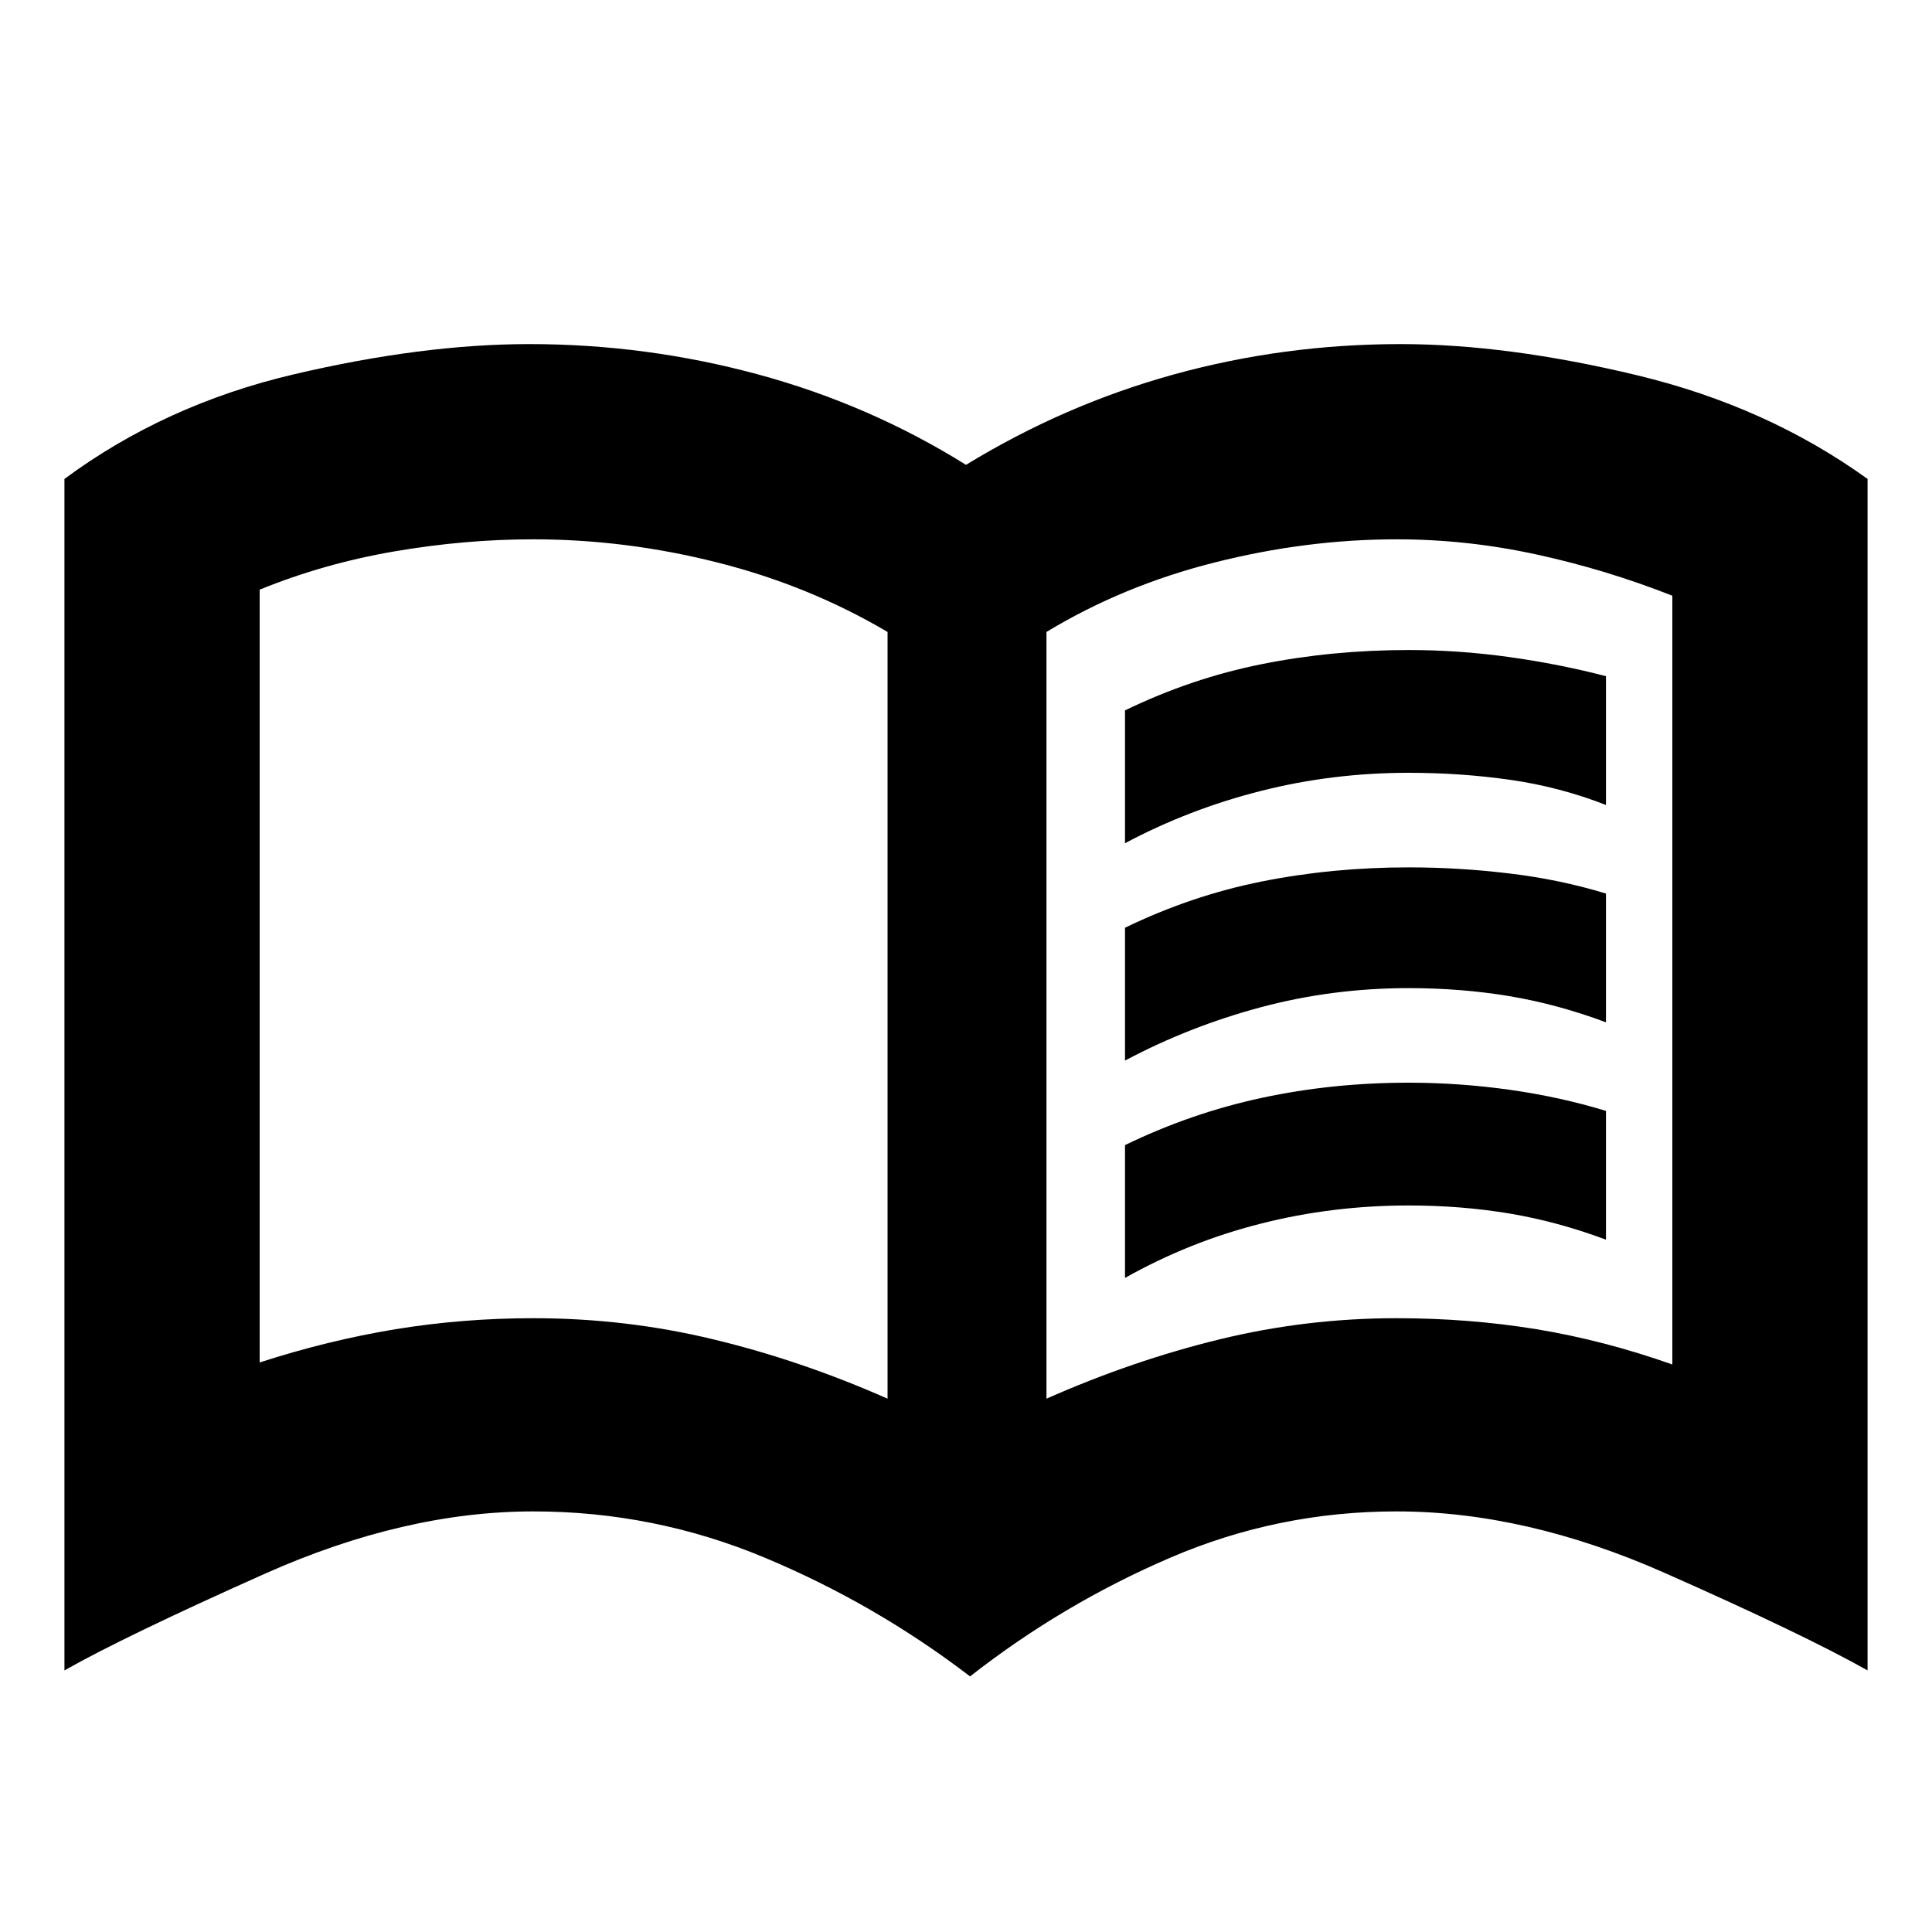 <svg xmlns="http://www.w3.org/2000/svg" height="20" width="20"><path d="M11.646 8.729V7.354Q12.333 7.021 13.062 6.875Q13.792 6.729 14.583 6.729Q15.104 6.729 15.625 6.802Q16.146 6.875 16.625 7V8.333Q16.146 8.146 15.635 8.073Q15.125 8 14.583 8Q13.792 8 13.052 8.188Q12.312 8.375 11.646 8.729ZM11.646 13.229V11.854Q12.333 11.521 13.062 11.365Q13.792 11.208 14.583 11.208Q15.104 11.208 15.625 11.281Q16.146 11.354 16.625 11.5V12.833Q16.125 12.646 15.625 12.562Q15.125 12.479 14.583 12.479Q13.792 12.479 13.052 12.667Q12.312 12.854 11.646 13.229ZM11.646 10.979V9.604Q12.333 9.271 13.062 9.125Q13.792 8.979 14.583 8.979Q15.104 8.979 15.625 9.042Q16.146 9.104 16.625 9.25V10.583Q16.125 10.396 15.625 10.312Q15.125 10.229 14.583 10.229Q13.792 10.229 13.052 10.427Q12.312 10.625 11.646 10.979ZM5.521 13.646Q6.479 13.646 7.385 13.865Q8.292 14.083 9.188 14.479V6.542Q8.375 6.062 7.427 5.823Q6.479 5.583 5.521 5.583Q4.812 5.583 4.083 5.708Q3.354 5.833 2.688 6.104V14.104Q3.396 13.875 4.094 13.76Q4.792 13.646 5.521 13.646ZM10.833 14.479Q11.729 14.083 12.625 13.865Q13.521 13.646 14.458 13.646Q15.208 13.646 15.906 13.76Q16.604 13.875 17.312 14.125V6.167Q16.625 5.896 15.906 5.74Q15.188 5.583 14.458 5.583Q13.521 5.583 12.573 5.823Q11.625 6.062 10.833 6.542ZM10.042 17.354Q9.062 16.604 7.917 16.125Q6.771 15.646 5.521 15.646Q4.188 15.646 2.74 16.292Q1.292 16.938 0.667 17.292V4.958Q1.708 4.188 3.042 3.875Q4.375 3.562 5.479 3.562Q6.688 3.562 7.844 3.875Q9 4.188 10 4.812Q11.021 4.188 12.156 3.875Q13.292 3.562 14.5 3.562Q15.604 3.562 16.948 3.885Q18.292 4.208 19.333 4.958V17.292Q18.667 16.917 17.229 16.281Q15.792 15.646 14.458 15.646Q13.229 15.646 12.115 16.125Q11 16.604 10.042 17.354ZM5.938 10.021Q5.938 10.021 5.938 10.021Q5.938 10.021 5.938 10.021Q5.938 10.021 5.938 10.021Q5.938 10.021 5.938 10.021Q5.938 10.021 5.938 10.021Q5.938 10.021 5.938 10.021Q5.938 10.021 5.938 10.021Q5.938 10.021 5.938 10.021Z"/></svg>